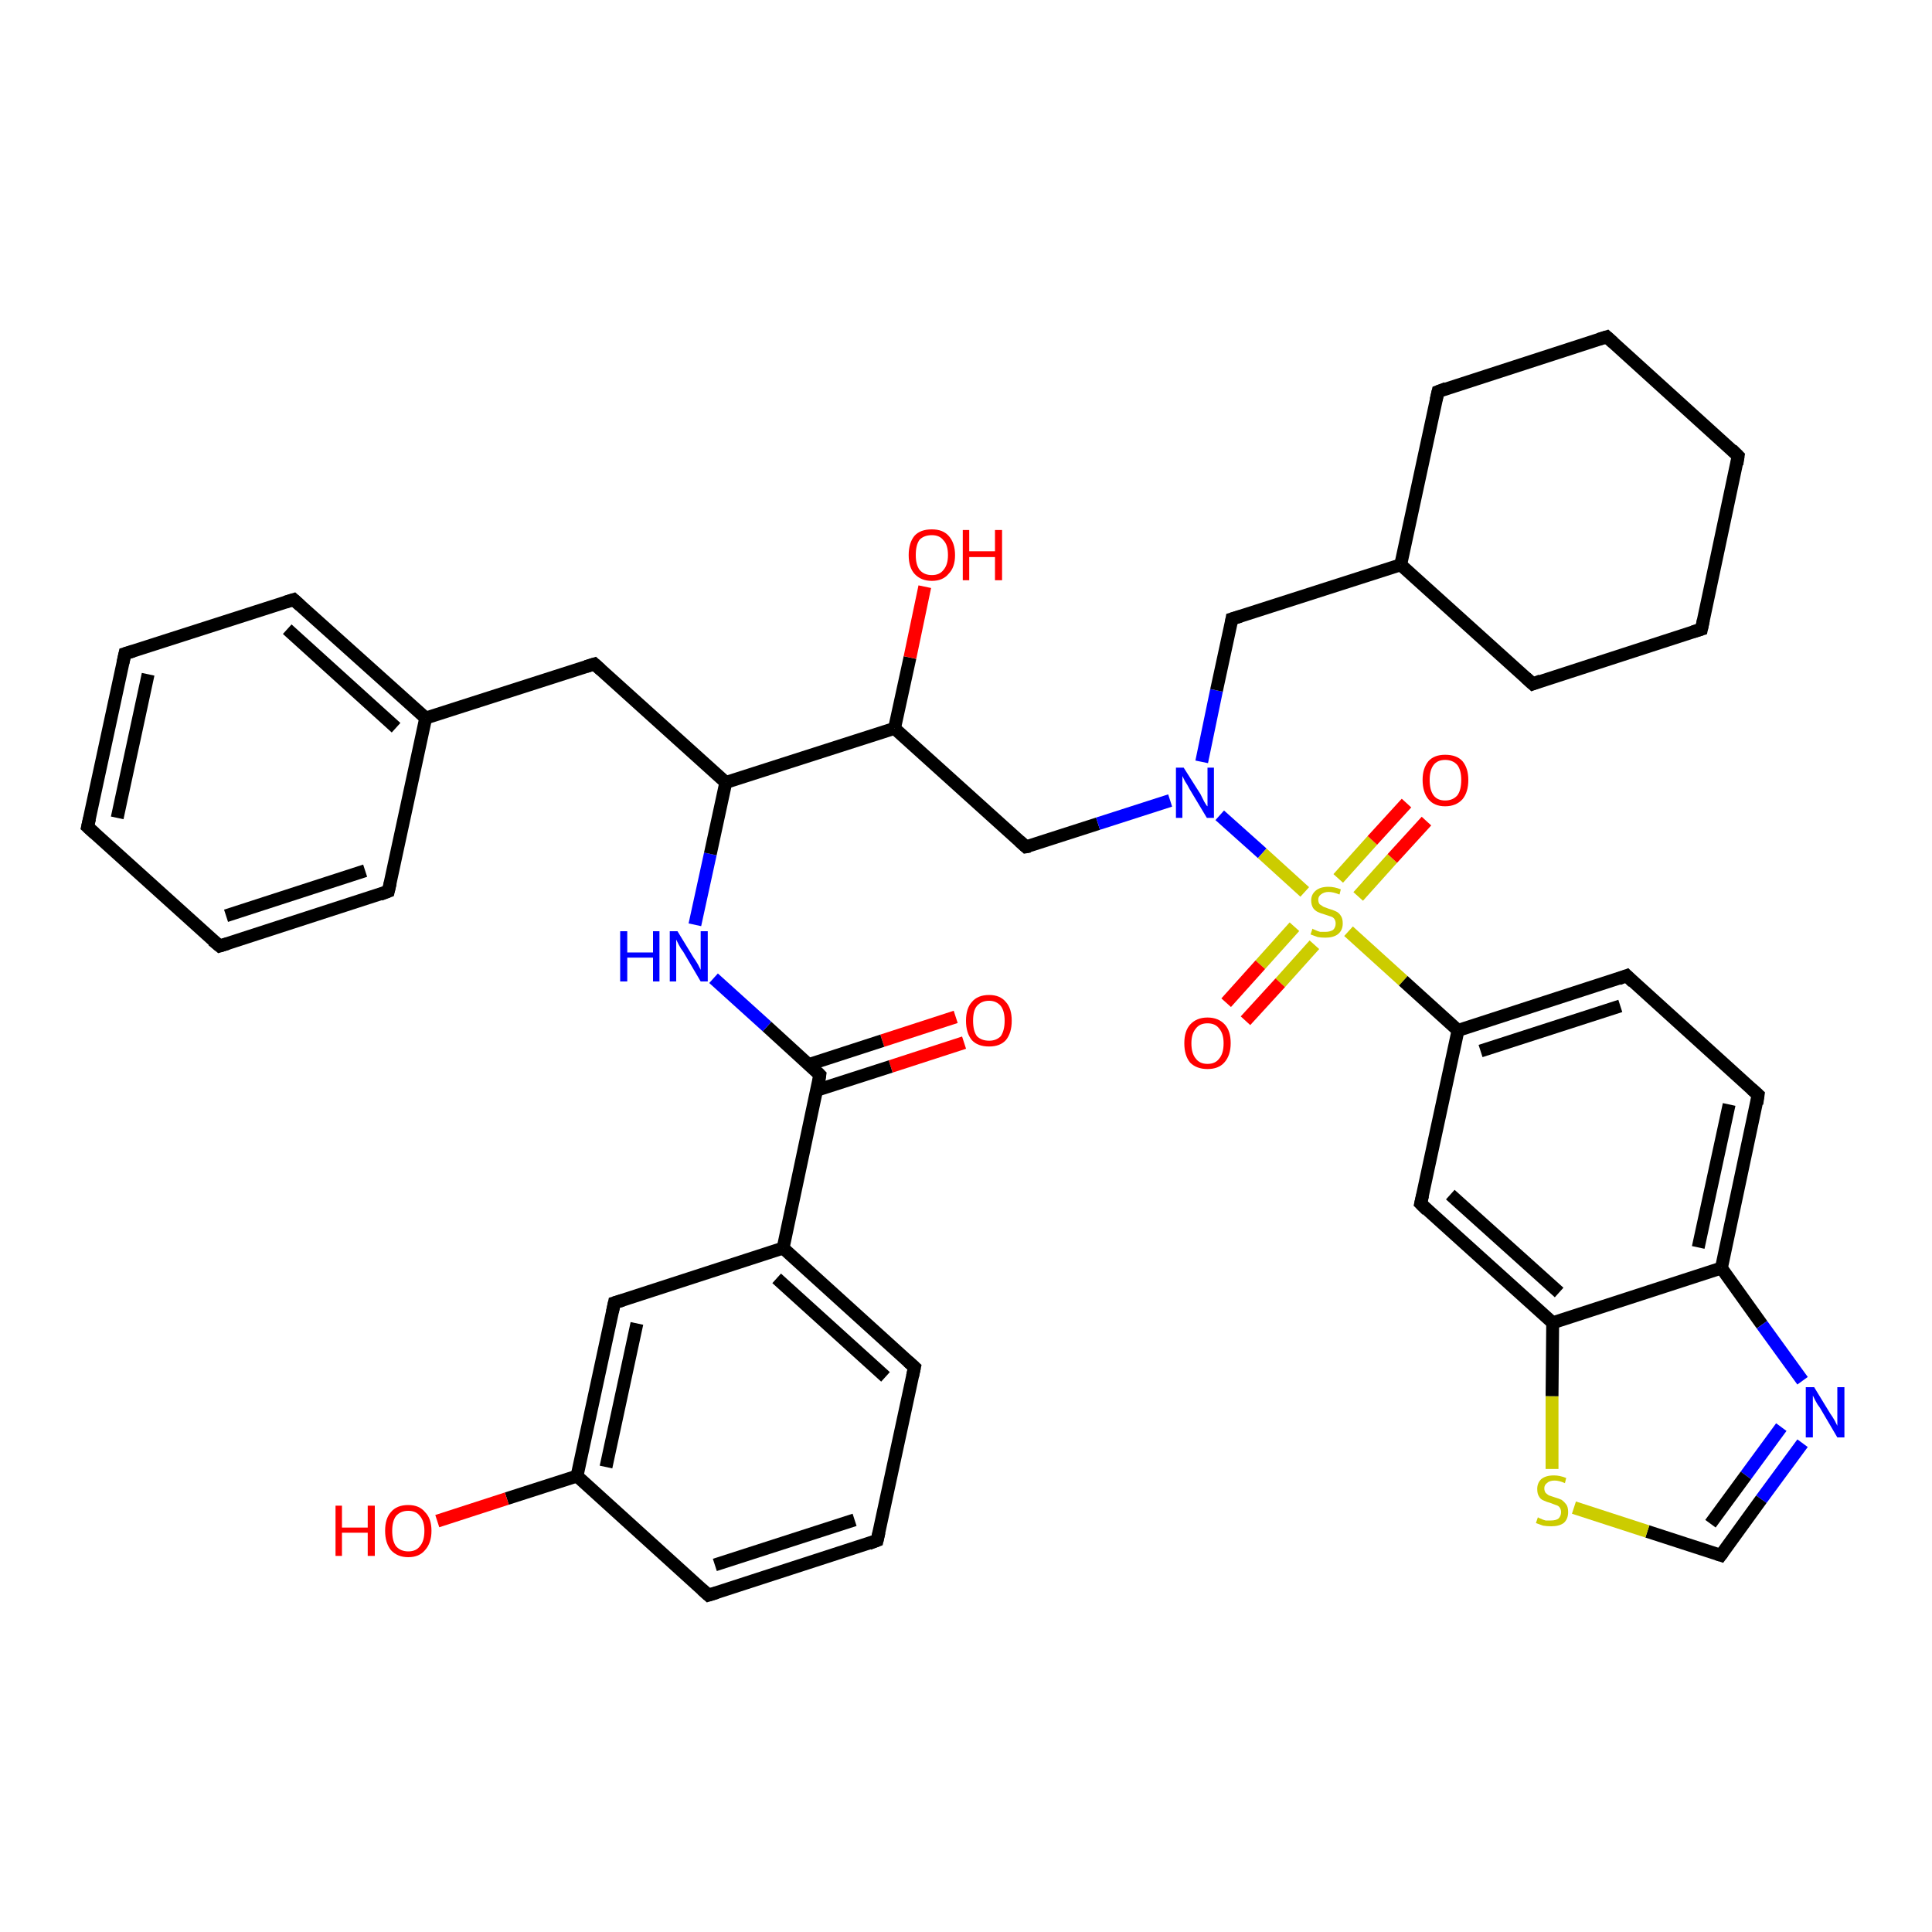 <?xml version='1.0' encoding='iso-8859-1'?>
<svg version='1.1' baseProfile='full'
              xmlns='http://www.w3.org/2000/svg'
                      xmlns:rdkit='http://www.rdkit.org/xml'
                      xmlns:xlink='http://www.w3.org/1999/xlink'
                  xml:space='preserve'
width='300px' height='300px' viewBox='0 0 300 300'>
<!-- END OF HEADER -->
<rect style='opacity:1.0;fill:#FFFFFF;stroke:none' width='300.0' height='300.0' x='0.0' y='0.0'> </rect>
<path class='bond-0 atom-0 atom-1' d='M 149.7,161.9 L 138.3,165.6' style='fill:none;fill-rule:evenodd;stroke:#FF0000;stroke-width:2.0px;stroke-linecap:butt;stroke-linejoin:miter;stroke-opacity:1' />
<path class='bond-0 atom-0 atom-1' d='M 138.3,165.6 L 126.8,169.3' style='fill:none;fill-rule:evenodd;stroke:#000000;stroke-width:2.0px;stroke-linecap:butt;stroke-linejoin:miter;stroke-opacity:1' />
<path class='bond-0 atom-0 atom-1' d='M 148.4,157.9 L 137.0,161.6' style='fill:none;fill-rule:evenodd;stroke:#FF0000;stroke-width:2.0px;stroke-linecap:butt;stroke-linejoin:miter;stroke-opacity:1' />
<path class='bond-0 atom-0 atom-1' d='M 137.0,161.6 L 125.6,165.3' style='fill:none;fill-rule:evenodd;stroke:#000000;stroke-width:2.0px;stroke-linecap:butt;stroke-linejoin:miter;stroke-opacity:1' />
<path class='bond-1 atom-1 atom-2' d='M 127.3,166.9 L 121.6,193.8' style='fill:none;fill-rule:evenodd;stroke:#000000;stroke-width:2.0px;stroke-linecap:butt;stroke-linejoin:miter;stroke-opacity:1' />
<path class='bond-2 atom-2 atom-3' d='M 121.6,193.8 L 142.0,212.3' style='fill:none;fill-rule:evenodd;stroke:#000000;stroke-width:2.0px;stroke-linecap:butt;stroke-linejoin:miter;stroke-opacity:1' />
<path class='bond-2 atom-2 atom-3' d='M 120.6,198.5 L 137.5,213.8' style='fill:none;fill-rule:evenodd;stroke:#000000;stroke-width:2.0px;stroke-linecap:butt;stroke-linejoin:miter;stroke-opacity:1' />
<path class='bond-3 atom-3 atom-4' d='M 142.0,212.3 L 136.2,239.2' style='fill:none;fill-rule:evenodd;stroke:#000000;stroke-width:2.0px;stroke-linecap:butt;stroke-linejoin:miter;stroke-opacity:1' />
<path class='bond-4 atom-4 atom-5' d='M 136.2,239.2 L 110.0,247.7' style='fill:none;fill-rule:evenodd;stroke:#000000;stroke-width:2.0px;stroke-linecap:butt;stroke-linejoin:miter;stroke-opacity:1' />
<path class='bond-4 atom-4 atom-5' d='M 132.7,236.0 L 111.0,243.0' style='fill:none;fill-rule:evenodd;stroke:#000000;stroke-width:2.0px;stroke-linecap:butt;stroke-linejoin:miter;stroke-opacity:1' />
<path class='bond-5 atom-5 atom-6' d='M 110.0,247.7 L 89.6,229.2' style='fill:none;fill-rule:evenodd;stroke:#000000;stroke-width:2.0px;stroke-linecap:butt;stroke-linejoin:miter;stroke-opacity:1' />
<path class='bond-6 atom-6 atom-7' d='M 89.6,229.2 L 78.7,232.7' style='fill:none;fill-rule:evenodd;stroke:#000000;stroke-width:2.0px;stroke-linecap:butt;stroke-linejoin:miter;stroke-opacity:1' />
<path class='bond-6 atom-6 atom-7' d='M 78.7,232.7 L 67.9,236.2' style='fill:none;fill-rule:evenodd;stroke:#FF0000;stroke-width:2.0px;stroke-linecap:butt;stroke-linejoin:miter;stroke-opacity:1' />
<path class='bond-7 atom-6 atom-8' d='M 89.6,229.2 L 95.4,202.3' style='fill:none;fill-rule:evenodd;stroke:#000000;stroke-width:2.0px;stroke-linecap:butt;stroke-linejoin:miter;stroke-opacity:1' />
<path class='bond-7 atom-6 atom-8' d='M 94.1,227.8 L 98.9,205.5' style='fill:none;fill-rule:evenodd;stroke:#000000;stroke-width:2.0px;stroke-linecap:butt;stroke-linejoin:miter;stroke-opacity:1' />
<path class='bond-8 atom-1 atom-9' d='M 127.3,166.9 L 119.1,159.4' style='fill:none;fill-rule:evenodd;stroke:#000000;stroke-width:2.0px;stroke-linecap:butt;stroke-linejoin:miter;stroke-opacity:1' />
<path class='bond-8 atom-1 atom-9' d='M 119.1,159.4 L 110.8,151.9' style='fill:none;fill-rule:evenodd;stroke:#0000FF;stroke-width:2.0px;stroke-linecap:butt;stroke-linejoin:miter;stroke-opacity:1' />
<path class='bond-9 atom-9 atom-10' d='M 107.9,143.6 L 110.3,132.6' style='fill:none;fill-rule:evenodd;stroke:#0000FF;stroke-width:2.0px;stroke-linecap:butt;stroke-linejoin:miter;stroke-opacity:1' />
<path class='bond-9 atom-9 atom-10' d='M 110.3,132.6 L 112.7,121.5' style='fill:none;fill-rule:evenodd;stroke:#000000;stroke-width:2.0px;stroke-linecap:butt;stroke-linejoin:miter;stroke-opacity:1' />
<path class='bond-10 atom-10 atom-11' d='M 112.7,121.5 L 92.3,103.1' style='fill:none;fill-rule:evenodd;stroke:#000000;stroke-width:2.0px;stroke-linecap:butt;stroke-linejoin:miter;stroke-opacity:1' />
<path class='bond-11 atom-11 atom-12' d='M 92.3,103.1 L 66.1,111.5' style='fill:none;fill-rule:evenodd;stroke:#000000;stroke-width:2.0px;stroke-linecap:butt;stroke-linejoin:miter;stroke-opacity:1' />
<path class='bond-12 atom-12 atom-13' d='M 66.1,111.5 L 45.6,93.1' style='fill:none;fill-rule:evenodd;stroke:#000000;stroke-width:2.0px;stroke-linecap:butt;stroke-linejoin:miter;stroke-opacity:1' />
<path class='bond-12 atom-12 atom-13' d='M 61.5,113.0 L 44.6,97.7' style='fill:none;fill-rule:evenodd;stroke:#000000;stroke-width:2.0px;stroke-linecap:butt;stroke-linejoin:miter;stroke-opacity:1' />
<path class='bond-13 atom-13 atom-14' d='M 45.6,93.1 L 19.4,101.5' style='fill:none;fill-rule:evenodd;stroke:#000000;stroke-width:2.0px;stroke-linecap:butt;stroke-linejoin:miter;stroke-opacity:1' />
<path class='bond-14 atom-14 atom-15' d='M 19.4,101.5 L 13.6,128.4' style='fill:none;fill-rule:evenodd;stroke:#000000;stroke-width:2.0px;stroke-linecap:butt;stroke-linejoin:miter;stroke-opacity:1' />
<path class='bond-14 atom-14 atom-15' d='M 23.0,104.7 L 18.2,127.0' style='fill:none;fill-rule:evenodd;stroke:#000000;stroke-width:2.0px;stroke-linecap:butt;stroke-linejoin:miter;stroke-opacity:1' />
<path class='bond-15 atom-15 atom-16' d='M 13.6,128.4 L 34.1,146.9' style='fill:none;fill-rule:evenodd;stroke:#000000;stroke-width:2.0px;stroke-linecap:butt;stroke-linejoin:miter;stroke-opacity:1' />
<path class='bond-16 atom-16 atom-17' d='M 34.1,146.9 L 60.3,138.4' style='fill:none;fill-rule:evenodd;stroke:#000000;stroke-width:2.0px;stroke-linecap:butt;stroke-linejoin:miter;stroke-opacity:1' />
<path class='bond-16 atom-16 atom-17' d='M 35.1,142.2 L 56.7,135.2' style='fill:none;fill-rule:evenodd;stroke:#000000;stroke-width:2.0px;stroke-linecap:butt;stroke-linejoin:miter;stroke-opacity:1' />
<path class='bond-17 atom-10 atom-18' d='M 112.7,121.5 L 138.9,113.1' style='fill:none;fill-rule:evenodd;stroke:#000000;stroke-width:2.0px;stroke-linecap:butt;stroke-linejoin:miter;stroke-opacity:1' />
<path class='bond-18 atom-18 atom-19' d='M 138.9,113.1 L 141.3,102.1' style='fill:none;fill-rule:evenodd;stroke:#000000;stroke-width:2.0px;stroke-linecap:butt;stroke-linejoin:miter;stroke-opacity:1' />
<path class='bond-18 atom-18 atom-19' d='M 141.3,102.1 L 143.6,91.1' style='fill:none;fill-rule:evenodd;stroke:#FF0000;stroke-width:2.0px;stroke-linecap:butt;stroke-linejoin:miter;stroke-opacity:1' />
<path class='bond-19 atom-18 atom-20' d='M 138.9,113.1 L 159.3,131.5' style='fill:none;fill-rule:evenodd;stroke:#000000;stroke-width:2.0px;stroke-linecap:butt;stroke-linejoin:miter;stroke-opacity:1' />
<path class='bond-20 atom-20 atom-21' d='M 159.3,131.5 L 170.5,127.9' style='fill:none;fill-rule:evenodd;stroke:#000000;stroke-width:2.0px;stroke-linecap:butt;stroke-linejoin:miter;stroke-opacity:1' />
<path class='bond-20 atom-20 atom-21' d='M 170.5,127.9 L 181.7,124.3' style='fill:none;fill-rule:evenodd;stroke:#0000FF;stroke-width:2.0px;stroke-linecap:butt;stroke-linejoin:miter;stroke-opacity:1' />
<path class='bond-21 atom-21 atom-22' d='M 186.6,118.3 L 188.9,107.2' style='fill:none;fill-rule:evenodd;stroke:#0000FF;stroke-width:2.0px;stroke-linecap:butt;stroke-linejoin:miter;stroke-opacity:1' />
<path class='bond-21 atom-21 atom-22' d='M 188.9,107.2 L 191.3,96.1' style='fill:none;fill-rule:evenodd;stroke:#000000;stroke-width:2.0px;stroke-linecap:butt;stroke-linejoin:miter;stroke-opacity:1' />
<path class='bond-22 atom-22 atom-23' d='M 191.3,96.1 L 217.5,87.7' style='fill:none;fill-rule:evenodd;stroke:#000000;stroke-width:2.0px;stroke-linecap:butt;stroke-linejoin:miter;stroke-opacity:1' />
<path class='bond-23 atom-23 atom-24' d='M 217.5,87.7 L 223.3,60.8' style='fill:none;fill-rule:evenodd;stroke:#000000;stroke-width:2.0px;stroke-linecap:butt;stroke-linejoin:miter;stroke-opacity:1' />
<path class='bond-24 atom-24 atom-25' d='M 223.3,60.8 L 249.5,52.3' style='fill:none;fill-rule:evenodd;stroke:#000000;stroke-width:2.0px;stroke-linecap:butt;stroke-linejoin:miter;stroke-opacity:1' />
<path class='bond-25 atom-25 atom-26' d='M 249.5,52.3 L 269.9,70.8' style='fill:none;fill-rule:evenodd;stroke:#000000;stroke-width:2.0px;stroke-linecap:butt;stroke-linejoin:miter;stroke-opacity:1' />
<path class='bond-26 atom-26 atom-27' d='M 269.9,70.8 L 264.2,97.7' style='fill:none;fill-rule:evenodd;stroke:#000000;stroke-width:2.0px;stroke-linecap:butt;stroke-linejoin:miter;stroke-opacity:1' />
<path class='bond-27 atom-27 atom-28' d='M 264.2,97.7 L 238.0,106.2' style='fill:none;fill-rule:evenodd;stroke:#000000;stroke-width:2.0px;stroke-linecap:butt;stroke-linejoin:miter;stroke-opacity:1' />
<path class='bond-28 atom-21 atom-29' d='M 189.4,126.6 L 196.0,132.5' style='fill:none;fill-rule:evenodd;stroke:#0000FF;stroke-width:2.0px;stroke-linecap:butt;stroke-linejoin:miter;stroke-opacity:1' />
<path class='bond-28 atom-21 atom-29' d='M 196.0,132.5 L 202.6,138.5' style='fill:none;fill-rule:evenodd;stroke:#CCCC00;stroke-width:2.0px;stroke-linecap:butt;stroke-linejoin:miter;stroke-opacity:1' />
<path class='bond-29 atom-29 atom-30' d='M 210.9,139.2 L 216.2,133.3' style='fill:none;fill-rule:evenodd;stroke:#CCCC00;stroke-width:2.0px;stroke-linecap:butt;stroke-linejoin:miter;stroke-opacity:1' />
<path class='bond-29 atom-29 atom-30' d='M 216.2,133.3 L 221.5,127.5' style='fill:none;fill-rule:evenodd;stroke:#FF0000;stroke-width:2.0px;stroke-linecap:butt;stroke-linejoin:miter;stroke-opacity:1' />
<path class='bond-29 atom-29 atom-30' d='M 207.8,136.4 L 213.1,130.5' style='fill:none;fill-rule:evenodd;stroke:#CCCC00;stroke-width:2.0px;stroke-linecap:butt;stroke-linejoin:miter;stroke-opacity:1' />
<path class='bond-29 atom-29 atom-30' d='M 213.1,130.5 L 218.4,124.7' style='fill:none;fill-rule:evenodd;stroke:#FF0000;stroke-width:2.0px;stroke-linecap:butt;stroke-linejoin:miter;stroke-opacity:1' />
<path class='bond-30 atom-29 atom-31' d='M 201.0,143.9 L 195.7,149.8' style='fill:none;fill-rule:evenodd;stroke:#CCCC00;stroke-width:2.0px;stroke-linecap:butt;stroke-linejoin:miter;stroke-opacity:1' />
<path class='bond-30 atom-29 atom-31' d='M 195.7,149.8 L 190.4,155.7' style='fill:none;fill-rule:evenodd;stroke:#FF0000;stroke-width:2.0px;stroke-linecap:butt;stroke-linejoin:miter;stroke-opacity:1' />
<path class='bond-30 atom-29 atom-31' d='M 204.1,146.7 L 198.8,152.6' style='fill:none;fill-rule:evenodd;stroke:#CCCC00;stroke-width:2.0px;stroke-linecap:butt;stroke-linejoin:miter;stroke-opacity:1' />
<path class='bond-30 atom-29 atom-31' d='M 198.8,152.6 L 193.4,158.5' style='fill:none;fill-rule:evenodd;stroke:#FF0000;stroke-width:2.0px;stroke-linecap:butt;stroke-linejoin:miter;stroke-opacity:1' />
<path class='bond-31 atom-29 atom-32' d='M 209.4,144.6 L 217.9,152.3' style='fill:none;fill-rule:evenodd;stroke:#CCCC00;stroke-width:2.0px;stroke-linecap:butt;stroke-linejoin:miter;stroke-opacity:1' />
<path class='bond-31 atom-29 atom-32' d='M 217.9,152.3 L 226.4,160.0' style='fill:none;fill-rule:evenodd;stroke:#000000;stroke-width:2.0px;stroke-linecap:butt;stroke-linejoin:miter;stroke-opacity:1' />
<path class='bond-32 atom-32 atom-33' d='M 226.4,160.0 L 252.6,151.5' style='fill:none;fill-rule:evenodd;stroke:#000000;stroke-width:2.0px;stroke-linecap:butt;stroke-linejoin:miter;stroke-opacity:1' />
<path class='bond-32 atom-32 atom-33' d='M 229.9,163.2 L 251.6,156.2' style='fill:none;fill-rule:evenodd;stroke:#000000;stroke-width:2.0px;stroke-linecap:butt;stroke-linejoin:miter;stroke-opacity:1' />
<path class='bond-33 atom-33 atom-34' d='M 252.6,151.5 L 273.0,170.0' style='fill:none;fill-rule:evenodd;stroke:#000000;stroke-width:2.0px;stroke-linecap:butt;stroke-linejoin:miter;stroke-opacity:1' />
<path class='bond-34 atom-34 atom-35' d='M 273.0,170.0 L 267.3,196.9' style='fill:none;fill-rule:evenodd;stroke:#000000;stroke-width:2.0px;stroke-linecap:butt;stroke-linejoin:miter;stroke-opacity:1' />
<path class='bond-34 atom-34 atom-35' d='M 268.5,171.5 L 263.7,193.7' style='fill:none;fill-rule:evenodd;stroke:#000000;stroke-width:2.0px;stroke-linecap:butt;stroke-linejoin:miter;stroke-opacity:1' />
<path class='bond-35 atom-35 atom-36' d='M 267.3,196.9 L 273.6,205.7' style='fill:none;fill-rule:evenodd;stroke:#000000;stroke-width:2.0px;stroke-linecap:butt;stroke-linejoin:miter;stroke-opacity:1' />
<path class='bond-35 atom-35 atom-36' d='M 273.6,205.7 L 279.9,214.4' style='fill:none;fill-rule:evenodd;stroke:#0000FF;stroke-width:2.0px;stroke-linecap:butt;stroke-linejoin:miter;stroke-opacity:1' />
<path class='bond-36 atom-36 atom-37' d='M 279.9,224.1 L 273.5,232.8' style='fill:none;fill-rule:evenodd;stroke:#0000FF;stroke-width:2.0px;stroke-linecap:butt;stroke-linejoin:miter;stroke-opacity:1' />
<path class='bond-36 atom-36 atom-37' d='M 273.5,232.8 L 267.2,241.5' style='fill:none;fill-rule:evenodd;stroke:#000000;stroke-width:2.0px;stroke-linecap:butt;stroke-linejoin:miter;stroke-opacity:1' />
<path class='bond-36 atom-36 atom-37' d='M 276.6,221.6 L 271.1,229.1' style='fill:none;fill-rule:evenodd;stroke:#0000FF;stroke-width:2.0px;stroke-linecap:butt;stroke-linejoin:miter;stroke-opacity:1' />
<path class='bond-36 atom-36 atom-37' d='M 271.1,229.1 L 265.6,236.6' style='fill:none;fill-rule:evenodd;stroke:#000000;stroke-width:2.0px;stroke-linecap:butt;stroke-linejoin:miter;stroke-opacity:1' />
<path class='bond-37 atom-37 atom-38' d='M 267.2,241.5 L 255.8,237.8' style='fill:none;fill-rule:evenodd;stroke:#000000;stroke-width:2.0px;stroke-linecap:butt;stroke-linejoin:miter;stroke-opacity:1' />
<path class='bond-37 atom-37 atom-38' d='M 255.8,237.8 L 244.4,234.1' style='fill:none;fill-rule:evenodd;stroke:#CCCC00;stroke-width:2.0px;stroke-linecap:butt;stroke-linejoin:miter;stroke-opacity:1' />
<path class='bond-38 atom-38 atom-39' d='M 241.0,228.1 L 241.0,216.8' style='fill:none;fill-rule:evenodd;stroke:#CCCC00;stroke-width:2.0px;stroke-linecap:butt;stroke-linejoin:miter;stroke-opacity:1' />
<path class='bond-38 atom-38 atom-39' d='M 241.0,216.8 L 241.1,205.4' style='fill:none;fill-rule:evenodd;stroke:#000000;stroke-width:2.0px;stroke-linecap:butt;stroke-linejoin:miter;stroke-opacity:1' />
<path class='bond-39 atom-39 atom-40' d='M 241.1,205.4 L 220.6,186.9' style='fill:none;fill-rule:evenodd;stroke:#000000;stroke-width:2.0px;stroke-linecap:butt;stroke-linejoin:miter;stroke-opacity:1' />
<path class='bond-39 atom-39 atom-40' d='M 242.1,200.7 L 225.2,185.5' style='fill:none;fill-rule:evenodd;stroke:#000000;stroke-width:2.0px;stroke-linecap:butt;stroke-linejoin:miter;stroke-opacity:1' />
<path class='bond-40 atom-8 atom-2' d='M 95.4,202.3 L 121.6,193.8' style='fill:none;fill-rule:evenodd;stroke:#000000;stroke-width:2.0px;stroke-linecap:butt;stroke-linejoin:miter;stroke-opacity:1' />
<path class='bond-41 atom-17 atom-12' d='M 60.3,138.4 L 66.1,111.5' style='fill:none;fill-rule:evenodd;stroke:#000000;stroke-width:2.0px;stroke-linecap:butt;stroke-linejoin:miter;stroke-opacity:1' />
<path class='bond-42 atom-28 atom-23' d='M 238.0,106.2 L 217.5,87.7' style='fill:none;fill-rule:evenodd;stroke:#000000;stroke-width:2.0px;stroke-linecap:butt;stroke-linejoin:miter;stroke-opacity:1' />
<path class='bond-43 atom-40 atom-32' d='M 220.6,186.9 L 226.4,160.0' style='fill:none;fill-rule:evenodd;stroke:#000000;stroke-width:2.0px;stroke-linecap:butt;stroke-linejoin:miter;stroke-opacity:1' />
<path class='bond-44 atom-39 atom-35' d='M 241.1,205.4 L 267.3,196.9' style='fill:none;fill-rule:evenodd;stroke:#000000;stroke-width:2.0px;stroke-linecap:butt;stroke-linejoin:miter;stroke-opacity:1' />
<path d='M 127.1,168.3 L 127.3,166.9 L 126.9,166.5' style='fill:none;stroke:#000000;stroke-width:2.0px;stroke-linecap:butt;stroke-linejoin:miter;stroke-opacity:1;' />
<path d='M 141.0,211.4 L 142.0,212.3 L 141.7,213.7' style='fill:none;stroke:#000000;stroke-width:2.0px;stroke-linecap:butt;stroke-linejoin:miter;stroke-opacity:1;' />
<path d='M 136.5,237.9 L 136.2,239.2 L 134.9,239.7' style='fill:none;stroke:#000000;stroke-width:2.0px;stroke-linecap:butt;stroke-linejoin:miter;stroke-opacity:1;' />
<path d='M 111.3,247.3 L 110.0,247.7 L 109.0,246.8' style='fill:none;stroke:#000000;stroke-width:2.0px;stroke-linecap:butt;stroke-linejoin:miter;stroke-opacity:1;' />
<path d='M 95.1,203.7 L 95.4,202.3 L 96.7,201.9' style='fill:none;stroke:#000000;stroke-width:2.0px;stroke-linecap:butt;stroke-linejoin:miter;stroke-opacity:1;' />
<path d='M 93.3,104.0 L 92.3,103.1 L 91.0,103.5' style='fill:none;stroke:#000000;stroke-width:2.0px;stroke-linecap:butt;stroke-linejoin:miter;stroke-opacity:1;' />
<path d='M 46.6,94.0 L 45.6,93.1 L 44.3,93.5' style='fill:none;stroke:#000000;stroke-width:2.0px;stroke-linecap:butt;stroke-linejoin:miter;stroke-opacity:1;' />
<path d='M 20.7,101.1 L 19.4,101.5 L 19.1,102.9' style='fill:none;stroke:#000000;stroke-width:2.0px;stroke-linecap:butt;stroke-linejoin:miter;stroke-opacity:1;' />
<path d='M 13.9,127.1 L 13.6,128.4 L 14.7,129.4' style='fill:none;stroke:#000000;stroke-width:2.0px;stroke-linecap:butt;stroke-linejoin:miter;stroke-opacity:1;' />
<path d='M 33.0,146.0 L 34.1,146.9 L 35.4,146.5' style='fill:none;stroke:#000000;stroke-width:2.0px;stroke-linecap:butt;stroke-linejoin:miter;stroke-opacity:1;' />
<path d='M 59.0,138.9 L 60.3,138.4 L 60.6,137.1' style='fill:none;stroke:#000000;stroke-width:2.0px;stroke-linecap:butt;stroke-linejoin:miter;stroke-opacity:1;' />
<path d='M 158.3,130.6 L 159.3,131.5 L 159.9,131.4' style='fill:none;stroke:#000000;stroke-width:2.0px;stroke-linecap:butt;stroke-linejoin:miter;stroke-opacity:1;' />
<path d='M 191.2,96.7 L 191.3,96.1 L 192.6,95.7' style='fill:none;stroke:#000000;stroke-width:2.0px;stroke-linecap:butt;stroke-linejoin:miter;stroke-opacity:1;' />
<path d='M 223.0,62.1 L 223.3,60.8 L 224.6,60.3' style='fill:none;stroke:#000000;stroke-width:2.0px;stroke-linecap:butt;stroke-linejoin:miter;stroke-opacity:1;' />
<path d='M 248.2,52.7 L 249.5,52.3 L 250.5,53.2' style='fill:none;stroke:#000000;stroke-width:2.0px;stroke-linecap:butt;stroke-linejoin:miter;stroke-opacity:1;' />
<path d='M 268.9,69.8 L 269.9,70.8 L 269.7,72.1' style='fill:none;stroke:#000000;stroke-width:2.0px;stroke-linecap:butt;stroke-linejoin:miter;stroke-opacity:1;' />
<path d='M 264.5,96.3 L 264.2,97.7 L 262.9,98.1' style='fill:none;stroke:#000000;stroke-width:2.0px;stroke-linecap:butt;stroke-linejoin:miter;stroke-opacity:1;' />
<path d='M 239.3,105.7 L 238.0,106.2 L 236.9,105.2' style='fill:none;stroke:#000000;stroke-width:2.0px;stroke-linecap:butt;stroke-linejoin:miter;stroke-opacity:1;' />
<path d='M 251.3,152.0 L 252.6,151.5 L 253.6,152.5' style='fill:none;stroke:#000000;stroke-width:2.0px;stroke-linecap:butt;stroke-linejoin:miter;stroke-opacity:1;' />
<path d='M 272.0,169.1 L 273.0,170.0 L 272.8,171.4' style='fill:none;stroke:#000000;stroke-width:2.0px;stroke-linecap:butt;stroke-linejoin:miter;stroke-opacity:1;' />
<path d='M 267.5,241.1 L 267.2,241.5 L 266.6,241.3' style='fill:none;stroke:#000000;stroke-width:2.0px;stroke-linecap:butt;stroke-linejoin:miter;stroke-opacity:1;' />
<path d='M 221.6,187.9 L 220.6,186.9 L 220.9,185.6' style='fill:none;stroke:#000000;stroke-width:2.0px;stroke-linecap:butt;stroke-linejoin:miter;stroke-opacity:1;' />
<path class='atom-0' d='M 150.0 158.5
Q 150.0 156.6, 150.9 155.6
Q 151.8 154.5, 153.6 154.5
Q 155.3 154.5, 156.2 155.6
Q 157.1 156.6, 157.1 158.5
Q 157.1 160.4, 156.2 161.5
Q 155.3 162.5, 153.6 162.5
Q 151.8 162.5, 150.9 161.5
Q 150.0 160.4, 150.0 158.5
M 153.6 161.6
Q 154.7 161.6, 155.4 160.9
Q 156.0 160.0, 156.0 158.5
Q 156.0 157.0, 155.4 156.2
Q 154.7 155.4, 153.6 155.4
Q 152.4 155.4, 151.7 156.2
Q 151.1 156.9, 151.1 158.5
Q 151.1 160.1, 151.7 160.9
Q 152.4 161.6, 153.6 161.6
' fill='#FF0000'/>
<path class='atom-7' d='M 52.1 233.8
L 53.1 233.8
L 53.1 237.2
L 57.1 237.2
L 57.1 233.8
L 58.2 233.8
L 58.2 241.6
L 57.1 241.6
L 57.1 238.0
L 53.1 238.0
L 53.1 241.6
L 52.1 241.6
L 52.1 233.8
' fill='#FF0000'/>
<path class='atom-7' d='M 59.8 237.7
Q 59.8 235.8, 60.7 234.8
Q 61.6 233.7, 63.4 233.7
Q 65.1 233.7, 66.0 234.8
Q 67.0 235.8, 67.0 237.7
Q 67.0 239.6, 66.0 240.7
Q 65.1 241.8, 63.4 241.8
Q 61.7 241.8, 60.7 240.7
Q 59.8 239.6, 59.8 237.7
M 63.4 240.9
Q 64.6 240.9, 65.2 240.1
Q 65.9 239.3, 65.9 237.7
Q 65.9 236.2, 65.2 235.4
Q 64.6 234.6, 63.4 234.6
Q 62.2 234.6, 61.5 235.4
Q 60.9 236.2, 60.9 237.7
Q 60.9 239.3, 61.5 240.1
Q 62.2 240.9, 63.4 240.9
' fill='#FF0000'/>
<path class='atom-9' d='M 96.3 144.6
L 97.4 144.6
L 97.4 147.9
L 101.4 147.9
L 101.4 144.6
L 102.4 144.6
L 102.4 152.4
L 101.4 152.4
L 101.4 148.7
L 97.4 148.7
L 97.4 152.4
L 96.3 152.4
L 96.3 144.6
' fill='#0000FF'/>
<path class='atom-9' d='M 105.2 144.6
L 107.7 148.7
Q 108.0 149.1, 108.4 149.8
Q 108.8 150.6, 108.8 150.6
L 108.8 144.6
L 109.9 144.6
L 109.9 152.4
L 108.8 152.4
L 106.1 147.8
Q 105.7 147.3, 105.4 146.7
Q 105.1 146.1, 105.0 145.9
L 105.0 152.4
L 104.0 152.4
L 104.0 144.6
L 105.2 144.6
' fill='#0000FF'/>
<path class='atom-19' d='M 141.1 86.2
Q 141.1 84.3, 142.0 83.2
Q 142.9 82.2, 144.7 82.2
Q 146.4 82.2, 147.3 83.2
Q 148.3 84.3, 148.3 86.2
Q 148.3 88.1, 147.3 89.1
Q 146.4 90.2, 144.7 90.2
Q 143.0 90.2, 142.0 89.1
Q 141.1 88.1, 141.1 86.2
M 144.7 89.3
Q 145.9 89.3, 146.5 88.5
Q 147.2 87.7, 147.2 86.2
Q 147.2 84.6, 146.5 83.9
Q 145.9 83.1, 144.7 83.1
Q 143.5 83.1, 142.8 83.8
Q 142.2 84.6, 142.2 86.2
Q 142.2 87.7, 142.8 88.5
Q 143.5 89.3, 144.7 89.3
' fill='#FF0000'/>
<path class='atom-19' d='M 149.5 82.3
L 150.5 82.3
L 150.5 85.6
L 154.5 85.6
L 154.5 82.3
L 155.6 82.3
L 155.6 90.1
L 154.5 90.1
L 154.5 86.5
L 150.5 86.5
L 150.5 90.1
L 149.5 90.1
L 149.5 82.3
' fill='#FF0000'/>
<path class='atom-21' d='M 183.8 119.2
L 186.4 123.3
Q 186.6 123.7, 187.0 124.5
Q 187.4 125.2, 187.5 125.2
L 187.5 119.2
L 188.5 119.2
L 188.5 127.0
L 187.4 127.0
L 184.7 122.5
Q 184.4 121.9, 184.0 121.3
Q 183.7 120.7, 183.6 120.5
L 183.6 127.0
L 182.6 127.0
L 182.6 119.2
L 183.8 119.2
' fill='#0000FF'/>
<path class='atom-29' d='M 203.8 144.2
Q 203.9 144.3, 204.2 144.4
Q 204.6 144.6, 205.0 144.7
Q 205.4 144.7, 205.8 144.7
Q 206.5 144.7, 207.0 144.4
Q 207.4 144.0, 207.4 143.4
Q 207.4 143.0, 207.2 142.7
Q 207.0 142.4, 206.6 142.3
Q 206.3 142.2, 205.7 142.0
Q 205.0 141.8, 204.6 141.6
Q 204.2 141.4, 203.9 141.0
Q 203.6 140.5, 203.6 139.8
Q 203.6 138.9, 204.3 138.3
Q 205.0 137.7, 206.3 137.7
Q 207.2 137.7, 208.2 138.1
L 208.0 138.9
Q 207.0 138.5, 206.3 138.5
Q 205.6 138.5, 205.1 138.9
Q 204.7 139.2, 204.7 139.7
Q 204.7 140.1, 204.9 140.4
Q 205.2 140.6, 205.5 140.8
Q 205.8 140.9, 206.3 141.1
Q 207.0 141.3, 207.4 141.5
Q 207.9 141.7, 208.2 142.2
Q 208.5 142.6, 208.5 143.4
Q 208.5 144.5, 207.7 145.1
Q 207.0 145.6, 205.8 145.6
Q 205.1 145.6, 204.6 145.5
Q 204.1 145.3, 203.5 145.1
L 203.8 144.2
' fill='#CCCC00'/>
<path class='atom-30' d='M 220.9 121.1
Q 220.9 119.3, 221.8 118.2
Q 222.7 117.2, 224.4 117.2
Q 226.2 117.2, 227.1 118.2
Q 228.0 119.3, 228.0 121.1
Q 228.0 123.0, 227.1 124.1
Q 226.1 125.2, 224.4 125.2
Q 222.7 125.2, 221.8 124.1
Q 220.9 123.0, 220.9 121.1
M 224.4 124.3
Q 225.6 124.3, 226.3 123.5
Q 226.9 122.7, 226.9 121.1
Q 226.9 119.6, 226.3 118.8
Q 225.6 118.0, 224.4 118.0
Q 223.2 118.0, 222.6 118.8
Q 222.0 119.6, 222.0 121.1
Q 222.0 122.7, 222.6 123.5
Q 223.2 124.3, 224.4 124.3
' fill='#FF0000'/>
<path class='atom-31' d='M 183.9 162.0
Q 183.9 160.1, 184.8 159.1
Q 185.8 158.0, 187.5 158.0
Q 189.2 158.0, 190.2 159.1
Q 191.1 160.1, 191.1 162.0
Q 191.1 163.9, 190.1 165.0
Q 189.2 166.0, 187.5 166.0
Q 185.8 166.0, 184.8 165.0
Q 183.9 163.9, 183.9 162.0
M 187.5 165.2
Q 188.7 165.2, 189.3 164.4
Q 190.0 163.6, 190.0 162.0
Q 190.0 160.5, 189.3 159.7
Q 188.7 158.9, 187.5 158.9
Q 186.3 158.9, 185.7 159.7
Q 185.0 160.5, 185.0 162.0
Q 185.0 163.6, 185.7 164.4
Q 186.3 165.2, 187.5 165.2
' fill='#FF0000'/>
<path class='atom-36' d='M 281.7 215.4
L 284.2 219.5
Q 284.5 219.9, 284.9 220.6
Q 285.3 221.4, 285.3 221.4
L 285.3 215.4
L 286.4 215.4
L 286.4 223.2
L 285.3 223.2
L 282.6 218.6
Q 282.2 218.1, 281.9 217.5
Q 281.6 216.9, 281.5 216.7
L 281.5 223.2
L 280.4 223.2
L 280.4 215.4
L 281.7 215.4
' fill='#0000FF'/>
<path class='atom-38' d='M 238.8 235.6
Q 238.9 235.7, 239.2 235.8
Q 239.6 236.0, 240.0 236.1
Q 240.4 236.1, 240.8 236.1
Q 241.6 236.1, 242.0 235.8
Q 242.4 235.4, 242.4 234.8
Q 242.4 234.4, 242.2 234.1
Q 242.0 233.8, 241.6 233.7
Q 241.3 233.6, 240.8 233.4
Q 240.1 233.2, 239.7 233.0
Q 239.2 232.8, 239.0 232.4
Q 238.7 232.0, 238.7 231.2
Q 238.7 230.3, 239.3 229.7
Q 240.0 229.1, 241.3 229.1
Q 242.2 229.1, 243.2 229.5
L 243.0 230.3
Q 242.1 229.9, 241.4 229.9
Q 240.6 229.9, 240.2 230.3
Q 239.8 230.6, 239.8 231.1
Q 239.8 231.5, 240.0 231.8
Q 240.2 232.0, 240.5 232.2
Q 240.8 232.3, 241.4 232.5
Q 242.1 232.7, 242.5 232.9
Q 242.9 233.2, 243.2 233.6
Q 243.5 234.0, 243.5 234.8
Q 243.5 235.9, 242.8 236.5
Q 242.1 237.0, 240.9 237.0
Q 240.2 237.0, 239.6 236.9
Q 239.1 236.7, 238.5 236.5
L 238.8 235.6
' fill='#CCCC00'/>
</svg>
